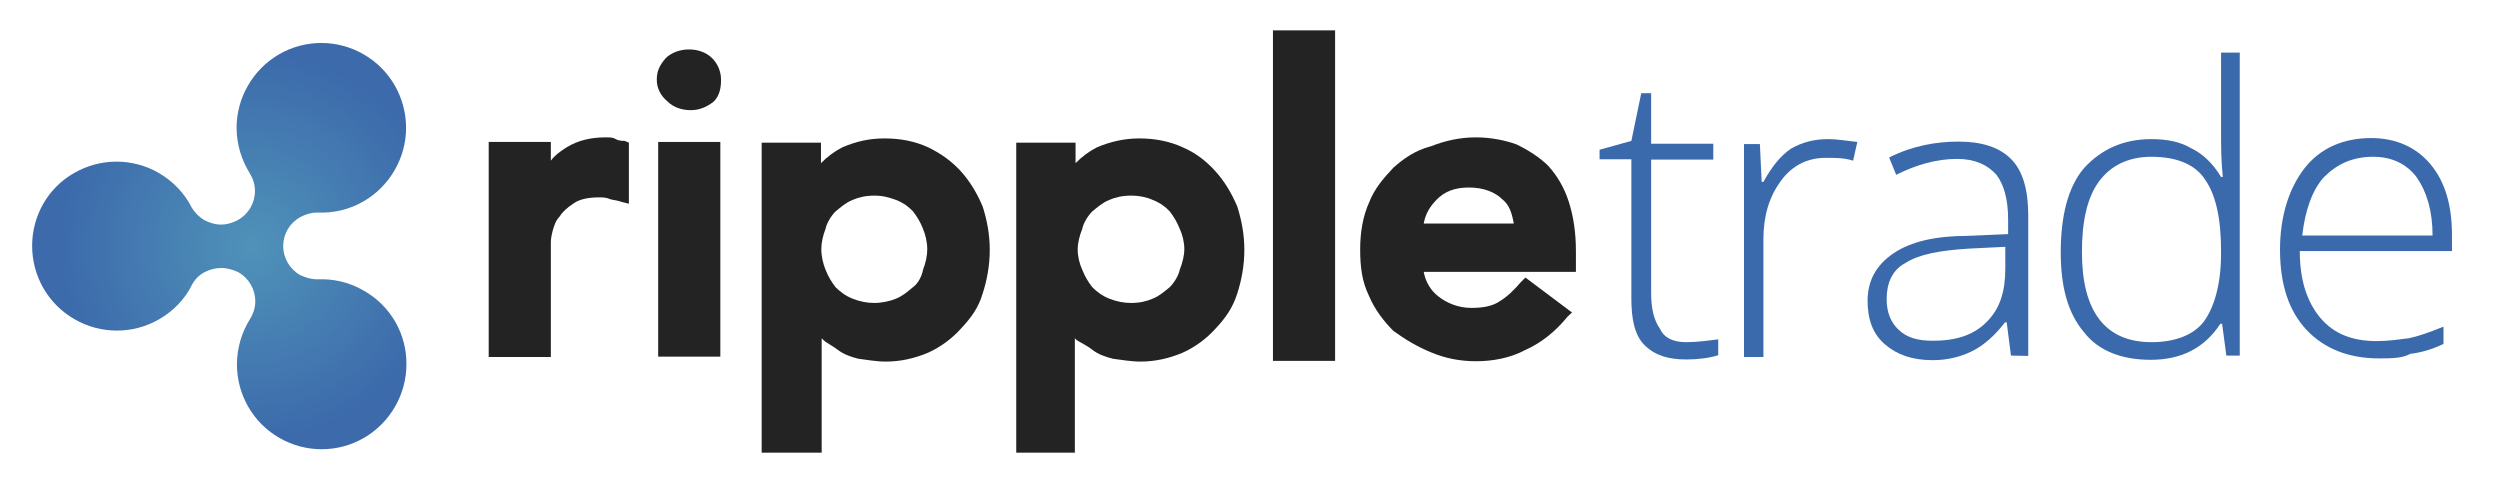 <?xml version="1.0" encoding="utf-8"?>
<!-- Generator: Adobe Illustrator 18.1.0, SVG Export Plug-In . SVG Version: 6.00 Build 0)  -->
<!DOCTYPE svg PUBLIC "-//W3C//DTD SVG 1.1//EN" "http://www.w3.org/Graphics/SVG/1.1/DTD/svg11.dtd">
<svg version="1.1" id="Ebene_1" xmlns="http://www.w3.org/2000/svg" xmlns:xlink="http://www.w3.org/1999/xlink" x="0px" y="0px"
	 viewBox="448.1 381.6 708 138" enable-background="new 448.1 381.6 708 138" xml:space="preserve">
<g>
	<g>
		<path fill="#232323" d="M586.5,482.6v-60.8h17.6v5.3c1.2-1.6,2.5-2.5,4.5-3.8c3.3-2,6.9-2.8,11.1-2.8c1.2,0,2,0,2.8,0.5
			c0.8,0.5,2,0.5,2.5,0.5l1.2,0.5v17.3l-2-0.5c-1.2-0.5-2.5-0.5-3.3-0.8c-1.2-0.5-2-0.5-3.3-0.5c-2.8,0-5.3,0.5-6.9,1.6
			c-2,1.3-3.3,2.5-4.1,3.8c-1.2,1.2-1.6,2.8-2,4.1c-0.5,2-0.5,2.8-0.5,3.3v32.4H586.5L586.5,482.6z"/>
		<path fill="#232323" d="M634.5,482.6v-60.8h17.6v60.8H634.5z"/>
		<path fill="#232323" d="M634.1,404.2c0-2.5,0.8-4.1,2.5-6.1c1.6-1.6,4.1-2.5,6.6-2.5s4.9,0.8,6.6,2.5c1.6,1.6,2.5,3.8,2.5,6.1
			c0,2.5-0.5,4.5-2,6.1c-2,1.6-4.1,2.5-6.6,2.5s-4.9-0.8-6.6-2.5C635.3,408.8,634.1,406.7,634.1,404.2z"/>
		<path fill="#232323" d="M663.8,509.8v-87.8h16.8v5.8c2-2,3.8-3.3,6.1-4.5c3.8-1.6,7.4-2.5,11.9-2.5c4.5,0,8.6,0.8,12.3,2.5
			c3.6,1.7,6.9,4.1,9.4,6.9s4.5,6.1,6.1,9.9c1.2,3.8,2,7.8,2,12.3c0,4.4-0.8,8.6-2,12.3c-1.2,4.1-3.3,6.9-6.1,9.9
			c-2.5,2.8-5.8,5.3-9.4,6.9c-3.8,1.6-7.8,2.5-11.9,2.5c-2.8,0-5.3-0.5-7.8-0.8c-2-0.5-4.1-1.2-5.8-2.5c-1.7-1.3-3.3-2-4.1-2.8
			l-0.5-0.5v32.4h-17V509.8z M695.7,437c-2.5,0-4.5,0.5-6.1,1.2c-2,0.8-3.3,2-4.9,3.3c-1.2,1.2-2.5,3.3-2.8,4.9
			c-0.8,2-1.2,4.1-1.2,5.8c0,2,0.5,4.1,1.2,5.8c0.8,2,1.6,3.3,2.8,4.9c1.2,1.2,2.8,2.5,4.9,3.3c2,0.8,4.1,1.2,6.1,1.2
			c2,0,4.5-0.5,6.1-1.2c2-0.8,3.3-2,4.9-3.3c1.6-1.2,2.5-3.3,2.8-4.9c0.8-2,1.2-4.1,1.2-5.8c0-2-0.5-4.1-1.2-5.8
			c-0.8-2-1.6-3.3-2.8-4.9c-1.2-1.3-2.8-2.5-4.9-3.3C699.8,437.5,698.2,437,695.7,437z"/>
		<path fill="#232323" d="M735.9,509.8v-87.8h16.8v5.8c2-2,3.8-3.3,6.1-4.5c3.8-1.6,7.8-2.5,11.9-2.5c4.5,0,8.6,0.8,12.3,2.5
			c3.8,1.6,6.9,4.1,9.4,6.9s4.5,6.1,6.1,9.9c1.2,3.8,2,7.8,2,12.3c0,4.4-0.8,8.6-2,12.3c-1.3,4.1-3.3,6.9-6.1,9.9
			c-2.5,2.8-5.8,5.3-9.4,6.9c-3.8,1.6-7.8,2.5-11.9,2.5c-2.8,0-5.3-0.5-7.8-0.8c-2-0.5-4.1-1.2-5.8-2.5c-1.6-1.3-3.3-2-4.5-2.8
			l-0.5-0.5v32.4h-16.6V509.8z M768.4,437c-2.5,0-4.5,0.5-6.1,1.2c-2,0.8-3.3,2-4.9,3.3c-1.2,1.2-2.5,3.3-2.8,4.9
			c-0.8,2-1.3,4.1-1.3,5.8c0,2,0.5,4.1,1.3,5.8c0.8,2,1.6,3.3,2.8,4.9c1.2,1.2,2.8,2.5,4.9,3.3c2,0.8,4.1,1.2,6.1,1.2
			c2.5,0,4.5-0.5,6.1-1.2c2-0.8,3.3-2,4.9-3.3c1.2-1.2,2.5-3.3,2.8-4.9c0.8-2,1.3-4.1,1.3-5.8c0-2-0.5-4.1-1.3-5.8
			c-0.8-2-1.6-3.3-2.8-4.9c-1.2-1.3-2.8-2.5-4.9-3.3C773,437.5,770.8,437,768.4,437z"/>
		<rect x="808.6" y="390.2" fill="#232323" width="17.6" height="93.6"/>
		<path fill="#232323" d="M866.1,483.9c-4.5,0-8.6-0.8-12.7-2.5c-4.1-1.7-7.4-3.7-10.7-6.1c-2.8-2.8-5.3-6.1-6.9-9.9
			c-2-4.1-2.5-8.2-2.5-13.2c0-4.9,0.8-9.4,2.5-13.2c1.6-4.1,4.1-6.9,6.9-9.9c2.8-2.5,6.1-4.9,10.7-6.1c4.1-1.6,8.2-2.5,12.7-2.5
			c4.1,0,8.2,0.8,11.5,2c3.3,1.6,6.6,3.7,9,6.1c2.5,2.8,4.5,6.1,5.8,10.2s2,8.6,2,14v5.8h-43.1c0.5,2.8,2,5.3,4.1,6.9
			c2.5,2,5.8,3.3,9.4,3.3c3.3,0,6.1-0.5,8.2-2c2-1.2,4.1-3.3,5.8-5.3l1.3-1.3l13.2,9.9l-1.3,1.2c-3.3,4.1-7.4,7.4-11.9,9.4
			C875.6,483.1,870.6,483.9,866.1,483.9z M876.8,444.9c-0.5-2.8-1.2-5.3-3.3-6.9c-2-2-5.3-3.3-9.4-3.3s-6.9,1.2-9,3.3
			c-2,2-3.3,4.1-3.8,6.9H876.8L876.8,444.9z"/>
	</g>
	<g>
		
			<radialGradient id="SVGID_1_" cx="-3159.712" cy="-182.577" r="413.123" gradientTransform="matrix(0.134 0 0 -0.134 943.089 426.789)" gradientUnits="userSpaceOnUse">
			<stop  offset="0" style="stop-color:#4F92B9"/>
			<stop  offset="1" style="stop-color:#3C6AAB"/>
		</radialGradient>
		<path fill="url(#SVGID_1_)" d="M551.1,463.9c-4.1-2.4-8.6-3.4-13.2-3.2c-1.7,0-3.3-0.5-4.8-1.2c-3-1.7-4.8-4.9-4.8-8.2
			c0-3.4,1.8-6.5,4.8-8.2c1.5-0.8,3.1-1.3,4.8-1.3c4.5,0.2,9.1-0.8,13.2-3.2c7.4-4.3,12-12.3,12-20.8s-4.5-16.5-12-20.8
			c-7.4-4.3-16.6-4.3-24,0s-12,12.3-12,20.8c0,4.7,1.4,9.1,3.8,13c0.9,1.5,1.4,3.1,1.4,4.9c0,3.4-1.8,6.5-4.8,8.2
			c-1.5,0.8-3.1,1.3-4.8,1.3s-3.3-0.5-4.8-1.3c-1.5-0.9-2.7-2.2-3.5-3.5c-2-4-5.2-7.4-9.3-9.8c-7.4-4.3-16.6-4.3-24,0
			c-7.3,4.1-11.9,12-11.9,20.6s4.5,16.5,12,20.8c7.4,4.3,16.6,4.3,24,0c4-2.3,7.3-5.7,9.3-9.8c0.8-1.5,2-2.7,3.5-3.5
			s3.1-1.2,4.8-1.2c1.7,0,3.3,0.5,4.8,1.2c3,1.7,4.8,4.9,4.8,8.2c0,1.7-0.5,3.4-1.4,4.9c-2.4,3.8-3.8,8.3-3.8,13
			c0,8.5,4.5,16.5,12,20.8c7.4,4.3,16.6,4.3,24,0c7.4-4.3,12-12.3,12-20.8C563.3,476.1,558.6,468.1,551.1,463.9z"/>
	</g>
</g>
<g enable-background="new    ">
	<path fill="#3B6AAC" d="M925.7,478.5c3.3,0,6.6-0.5,9-0.8v4.5c-2.5,0.8-5.8,1.2-9,1.2c-5.3,0-9-1.2-11.9-4.1
		c-2.8-2.8-3.7-7.4-3.7-13.2v-39.4h-9V424l9-2.5l2.8-13.5h2.8v14.3h17.6v4.5h-17.6v37.7c0,4.5,0.8,7.8,2.5,10.2
		C919.4,477.3,921.9,478.5,925.7,478.5z"/>
	<path fill="#3B6AAC" d="M965.9,421c2.5,0,5.3,0.5,8.2,0.8l-1.2,5.3c-2.5-0.8-4.9-0.8-7.8-0.8c-4.9,0-9.4,2-12.7,6.6
		c-3.3,4.5-4.9,9.9-4.9,16.5v33.3H942v-60.3h4.5l0.5,10.7h0.5c2.5-4.5,4.9-7.4,7.8-9.4C958.5,421.9,961.7,421,965.9,421z"/>
	<path fill="#3B6AAC" d="M1017.6,482.3l-1.2-9.4h-0.5c-2.8,3.7-6.1,6.6-9.4,8.2c-3.3,1.6-6.9,2.5-11.1,2.5c-5.8,0-10.2-1.6-13.5-4.5
		c-3.3-2.8-4.9-6.9-4.9-12.3c0-5.8,2.5-10.2,7.4-13.5s11.9-4.9,20.9-4.9l11.5-0.5v-4.1c0-5.8-1.2-9.9-3.3-12.7
		c-2.5-2.8-6.1-4.5-11.1-4.5c-5.8,0-11.5,1.6-17.3,4.5l-2-4.9c6.6-3.3,13.2-4.5,19.7-4.5s11.5,1.6,14.8,4.9c3.3,3.3,4.9,8.6,4.9,16
		v39.8L1017.6,482.3L1017.6,482.3z M995.5,478.1c6.6,0,11.5-1.6,15.2-5.3c3.8-3.8,5.3-8.6,5.3-15.2v-6.1l-10.2,0.5
		c-8.2,0.5-14.3,1.6-18.1,4.1c-3.8,2-5.3,5.8-5.3,10.2c0,3.8,1.2,6.6,3.3,8.6C988.1,477.3,991.4,478.1,995.5,478.1z"/>
	<path fill="#3B6AAC" d="M1057.4,421c4.5,0,8.2,0.8,11.1,2.5c3.3,1.6,6.1,4.1,8.6,8.2h0.5c-0.5-4.5-0.5-9-0.5-13.5v-21.7h5.3v85.8
		h-3.8l-1.2-9h-0.5c-4.5,6.9-11.1,10.2-19.7,10.2c-8.2,0-14.8-2.5-18.9-7.8c-4.5-5.3-6.6-12.7-6.6-22.6c0-10.2,2-18.5,6.6-23.9
		C1043.1,424,1049.2,421,1057.4,421z M1057.4,426c-6.6,0-11.5,2.5-14.8,6.9c-3.3,4.4-4.9,11.1-4.9,20.1c0,16.8,6.6,25.5,19.7,25.5
		c6.6,0,11.9-2,14.8-5.8c2.8-3.8,4.9-10.2,4.9-19.3v-0.8c0-9.4-1.6-16-4.5-20.1C1069.8,428.1,1064.4,426,1057.4,426z"/>
	<path fill="#3B6AAC" d="M1121.8,483.1c-8.6,0-15.6-2.8-20.6-8.2c-4.9-5.3-7.4-12.7-7.4-22.6c0-9.4,2.5-17.3,6.9-23
		c4.5-5.8,11.1-8.6,18.9-8.6c6.9,0,12.7,2.5,16.8,7.4c4.1,4.9,6.1,11.5,6.1,20.1v4.5h-43.1c0,8.2,2,14.3,5.8,18.9
		c3.8,4.5,9,6.6,16,6.6c3.3,0,6.6-0.5,9-0.8c2.5-0.5,5.8-1.6,9.9-3.3v4.9c-3.3,1.6-6.6,2.5-9.4,2.8
		C1128.4,483.1,1125.1,483.1,1121.8,483.1z M1120.2,426c-5.8,0-10.2,2-14,5.8c-3.3,3.7-5.3,9.4-6.1,16.5h36.9
		c0-6.9-1.6-12.3-4.5-16.5C1129.7,428.1,1125.6,426,1120.2,426z"/>
</g>
</svg>
